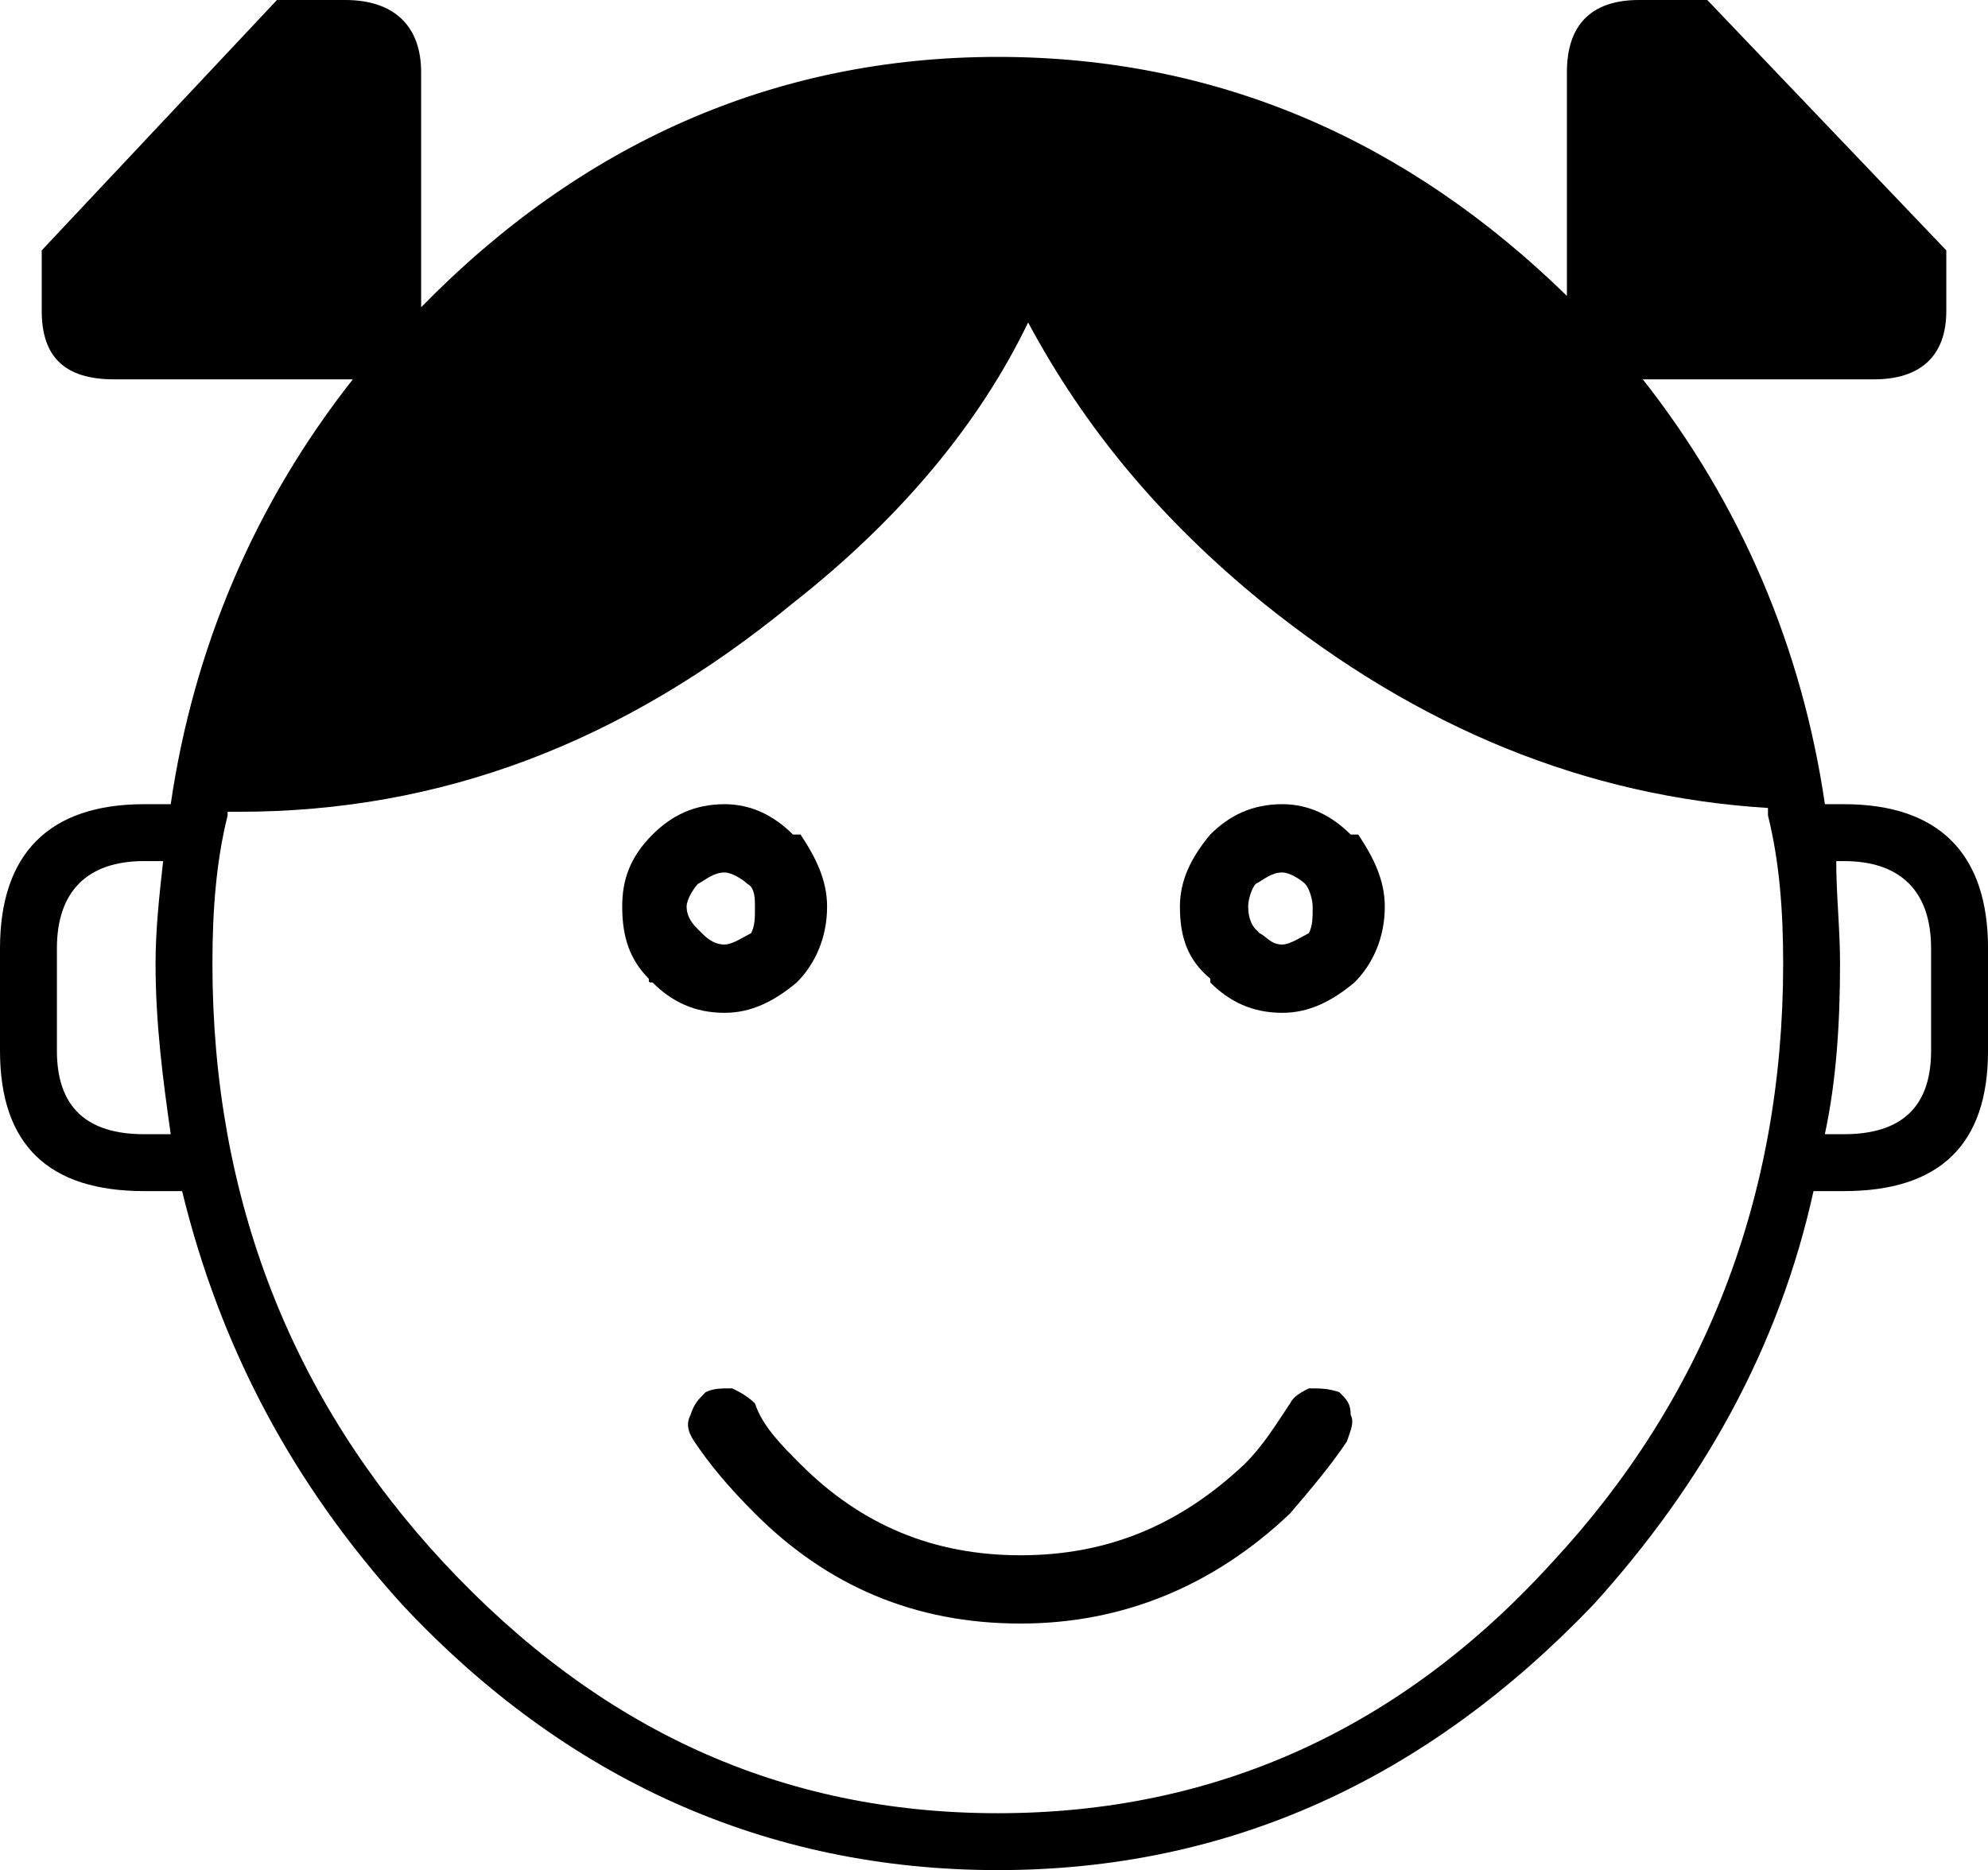 <svg xmlns="http://www.w3.org/2000/svg" xmlns:xlink="http://www.w3.org/1999/xlink" version="1.1" id="Layer_1" x="0px" y="0px" width="52.399px" height="49.3px" viewBox="0 0 52.399 49.3" style="enable-background:new 0 0 52.399 49.3;" xml:space="preserve">
<g>
	<path d="M51.3,8.2V6.6L45,0h-1.8c-1.3,0-1.9,0.7-1.9,1.9v5.9c-4.2-4.1-9.2-6.3-15-6.3c-5.9,0-11,2.3-15.2,6.6V1.9   c0-1.2-0.7-1.9-2-1.9H7.3L1.1,6.6v1.6C1.1,9.4,1.7,10,3,10h6.1c0.1,0,0.2,0,0.2,0c-2.6,3.3-4.2,7.1-4.8,11.2H3.8   C1.3,21.2,0,22.5,0,25v2.7c0,2.5,1.3,3.7,3.8,3.7h1c1,4.1,2.9,7.7,5.8,10.9c4.3,4.6,9.6,7,15.7,7c6.1,0,11.3-2.4,15.7-7   c2.899-3.2,4.899-6.8,5.8-10.9h0.8c2.5,0,3.8-1.2,3.8-3.7V25c0-2.5-1.3-3.8-3.8-3.8h-0.5c-0.6-4.1-2.2-7.9-4.8-11.2h6.1   C50.6,10,51.3,9.4,51.3,8.2z M46.6,21.5c0.3,1.2,0.4,2.5,0.4,3.9c0,6.2-2.101,11.5-6.101,15.8c-4,4.4-8.899,6.6-14.6,6.6   s-10.5-2.2-14.6-6.6c-4-4.3-6.1-9.6-6.1-15.8c0-1.4,0.1-2.7,0.4-3.9v-0.1l0,0c0.1,0,0.2,0,0.3,0c5.3,0,10.1-1.8,14.6-5.5   c2.8-2.2,4.9-4.7,6.2-7.4c1.5,2.8,3.5,5.2,6.2,7.4c4.1,3.3,8.5,5.1,13.3,5.4C46.6,21.4,46.6,21.4,46.6,21.5z M1.5,25   c0-1.5,0.8-2.3,2.3-2.3h0.5c-0.1,0.9-0.2,1.8-0.2,2.7c0,1.6,0.2,3.1,0.4,4.5H3.8c-1.5,0-2.3-0.7-2.3-2.2V25z M48.399,22.7h0.2   c1.5,0,2.3,0.8,2.3,2.3v2.7c0,1.5-0.8,2.2-2.3,2.2h-0.5c0.3-1.4,0.4-2.9,0.4-4.5C48.5,24.5,48.399,23.6,48.399,22.7z"/>
	<path d="M21.1,22c-0.1,0-0.1,0-0.2,0c-0.5-0.5-1.1-0.8-1.8-0.8c-0.8,0-1.4,0.3-1.9,0.8c-0.6,0.6-0.8,1.2-0.8,1.9   c0,0.8,0.2,1.4,0.7,1.9c0,0.1,0,0.1,0.1,0.1c0.5,0.5,1.1,0.8,1.9,0.8c0.7,0,1.3-0.3,1.9-0.8c0.5-0.5,0.8-1.2,0.8-2   C21.8,23.2,21.5,22.6,21.1,22z M19.899,23.9c0,0.3,0,0.5-0.1,0.7c-0.2,0.1-0.5,0.3-0.7,0.3c-0.3,0-0.5-0.2-0.6-0.3   c-0.101-0.1-0.101-0.1-0.101-0.1c-0.1-0.1-0.3-0.3-0.3-0.6c0-0.2,0.2-0.5,0.3-0.6c0.2-0.1,0.4-0.3,0.7-0.3c0.2,0,0.5,0.2,0.6,0.3   C19.899,23.4,19.899,23.7,19.899,23.9z"/>
	<path d="M35.8,22c-0.1,0-0.1,0-0.2,0c-0.5-0.5-1.1-0.8-1.8-0.8c-0.8,0-1.4,0.3-1.9,0.8c-0.5,0.6-0.8,1.2-0.8,1.9   c0,0.8,0.2,1.4,0.8,1.9c0,0.1,0,0.1,0,0.1c0.5,0.5,1.101,0.8,1.9,0.8c0.7,0,1.3-0.3,1.9-0.8c0.5-0.5,0.8-1.2,0.8-2   C36.5,23.2,36.2,22.6,35.8,22z M34.399,23.3c0.101,0.1,0.2,0.4,0.2,0.6c0,0.3,0,0.5-0.1,0.7c-0.2,0.1-0.5,0.3-0.7,0.3   c-0.3,0-0.4-0.2-0.6-0.3c-0.1-0.1-0.1-0.1-0.1-0.1c-0.1-0.1-0.2-0.3-0.2-0.6c0-0.2,0.101-0.5,0.2-0.6c0.2-0.1,0.4-0.3,0.7-0.3   C34,23,34.3,23.2,34.399,23.3z"/>
	<path d="M21.1,38.6c-0.5-0.5-1-1-1.2-1.6c-0.2-0.2-0.399-0.3-0.6-0.4c-0.3,0-0.5,0-0.7,0.1c-0.2,0.2-0.3,0.3-0.4,0.6   c-0.1,0.2-0.1,0.4,0.1,0.7c0.4,0.6,0.9,1.2,1.6,1.9c1.9,1.9,4.2,2.9,7,2.9c2.7,0,5.101-1,7.101-2.9c0.6-0.7,1.1-1.3,1.5-1.9   c0.1-0.3,0.2-0.5,0.1-0.7c0-0.3-0.1-0.4-0.3-0.6c-0.3-0.1-0.5-0.1-0.8-0.1c-0.2,0.1-0.4,0.2-0.5,0.4c-0.4,0.6-0.7,1.1-1.2,1.6   c-1.7,1.6-3.6,2.4-5.9,2.4C24.6,41,22.7,40.2,21.1,38.6L21.1,38.6z"/>
</g>
</svg>